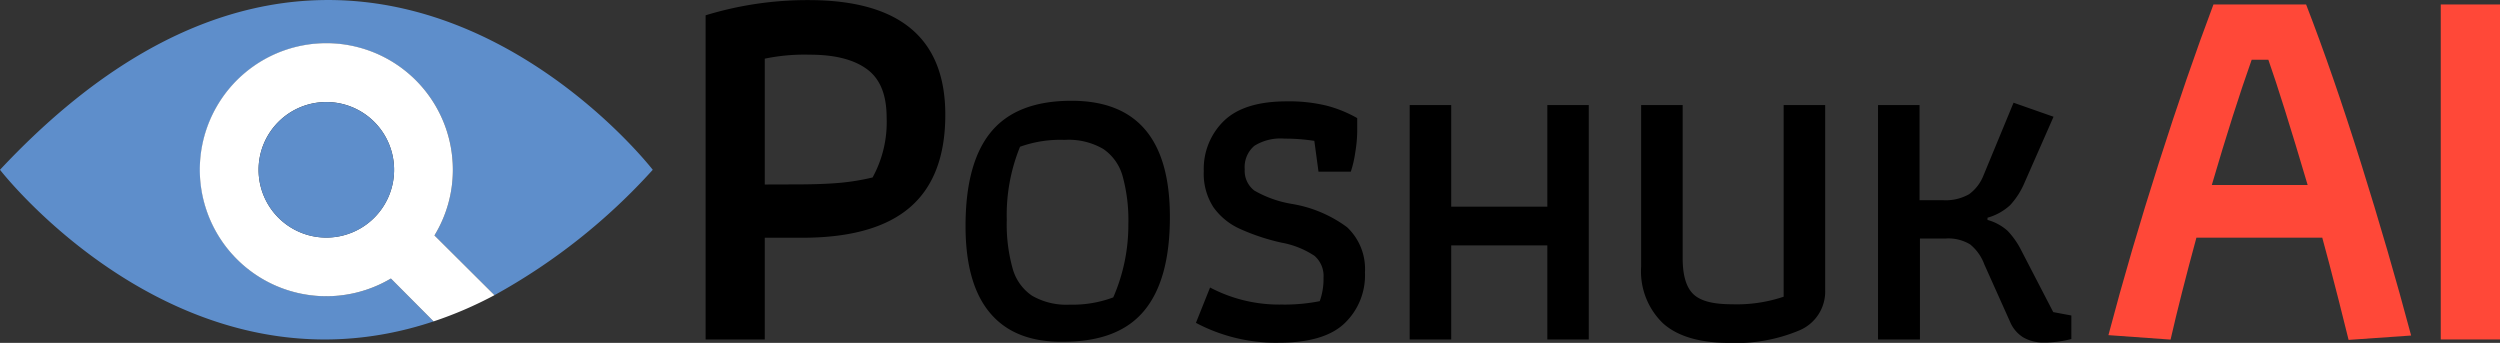 <svg id="Слой_4" data-name="Слой 4" xmlns="http://www.w3.org/2000/svg" viewBox="0 0 258.25 35.42"><rect x="0" y="0" width="258.25" height="35.42" fill="#333333" stroke="none"/><defs><style>.cls-1{fill:#5e8ecb}</style></defs><path class="cls-1" d="M67.43 17.69S36.92-21.77 0 17.69c0 0 18.82 24.33 44.79 15.66l-4.41-4.43a13.06 13.06 0 114.5-4.45l6.2 6.17a62.9 62.9 0 0016.35-12.95z" transform="translate(0 -.15)"/><path d="M46.78 17.69a13.07 13.07 0 10-6.4 11.23l4.41 4.43a40.52 40.52 0 006.29-2.71l-6.2-6.17a13 13 0 001.9-6.78zm-13.07 7a7 7 0 117-7 7 7 0 01-7 7z" transform="translate(0 -.15)" fill="#fff"/><circle class="cls-1" cx="33.71" cy="17.69" r="7" transform="rotate(-13.28 33.082 17.608)"/><path d="M72.89 1.73A35.93 35.93 0 0183.52.16Q97.65.16 97.65 12c0 4.25-1.2 7.44-3.62 9.54s-6.13 3.17-11.18 3.17H79v10.51h-6.11zm9.18 17.47c1.86 0 3.41-.05 4.65-.16a23.48 23.48 0 003.42-.56 11.87 11.87 0 001.45-6.16c0-2.36-.66-4-2-5S86.3 5.8 83.67 5.8a20.17 20.17 0 00-4.67.41v13zm20.22 13.3c-1.7-2-2.55-5-2.55-9q0-6.55 2.65-9.74c1.77-2.13 4.53-3.2 8.3-3.2q10.16 0 10.16 12 0 6.51-2.67 9.7c-1.77 2.13-4.55 3.19-8.31 3.19q-5.02.08-7.58-2.95zM115 30.87a18.69 18.69 0 001.56-7.57 17.13 17.13 0 00-.59-4.94 5 5 0 00-2-2.82 7.1 7.1 0 00-4-.94 12.3 12.3 0 00-4.6.71 18.67 18.67 0 00-1.37 7.56 16.89 16.89 0 00.6 5 5 5 0 002 2.82 7.07 7.07 0 003.91.93 11.94 11.94 0 004.49-.75zm8.54 2.63l1.46-3.65a15.3 15.3 0 007.4 1.76 18.6 18.6 0 003.93-.35 6.8 6.8 0 00.39-2.43 2.74 2.74 0 00-.93-2.25 9.08 9.08 0 00-3.39-1.36 22 22 0 01-4.32-1.43 6.77 6.77 0 01-2.73-2.23 6.36 6.36 0 01-1-3.74 6.9 6.9 0 012.1-5.2c1.4-1.34 3.56-2 6.47-2a16.36 16.36 0 014.14.45 13 13 0 013.14 1.28v1.41a13.72 13.72 0 01-.2 2.12 11.2 11.2 0 01-.46 2h-3.34l-.43-3.18a20.24 20.24 0 00-3.08-.23 5.1 5.1 0 00-3.11.74 2.88 2.88 0 00-1 2.43 2.56 2.56 0 001 2.2 11.6 11.6 0 003.84 1.37 13.16 13.16 0 015.73 2.41 5.91 5.91 0 011.85 4.66 6.85 6.85 0 01-2.11 5.27q-2.1 2-6.77 2a17.59 17.59 0 01-8.58-2.05zM145.62 11h4.29v10.5h9.93V11h4.28v24.22h-4.28V25.5h-9.93v9.72h-4.29zm26.17 22.55a7.45 7.45 0 01-2.26-5.86V11h4.29v15.83c0 1.8.38 3.05 1.15 3.75s2.08 1 3.95 1a15.08 15.08 0 005.33-.78V11h4.29v19.09a4.35 4.35 0 01-2.67 4.19 16.81 16.81 0 01-7.22 1.29c-3.07 0-5.35-.67-6.86-2.02zM209 35a3.45 3.45 0 01-1.33-1.54l-2.69-6a4.79 4.79 0 00-1.46-2.06 4.35 4.35 0 00-2.55-.61h-2.64v10.43H194V11h4.29v9.83h2.41a4.89 4.89 0 002.71-.62 4.35 4.35 0 001.46-1.88l3.13-7.57 4.13 1.45-3 6.82a8 8 0 01-1.48 2.31 5.73 5.73 0 01-2.34 1.3v.23a5.11 5.11 0 012.08 1.13 8.36 8.36 0 011.4 2l3.31 6.39 1.87.35v2.43a10.92 10.92 0 01-2.88.36A4.08 4.08 0 01209 35z" transform="translate(0 -.15)"/><path d="M217.8 34.77q2.28-8.63 5.2-17.77T228.65.61h9.57Q241 7.78 243.89 17t5.18 17.81l-6.46.45-1-4c-.74-2.92-1.32-5.1-1.72-6.56h-13q-1.66 6.11-2.67 10.53zm20.58-15.51q-2.67-9-4.06-12.94h-1.72q-1.89 5.32-4.12 12.94zM252.13.61h6.12v34.61h-6.12z" transform="translate(0 -.15)" fill="#ff4838"/></svg>